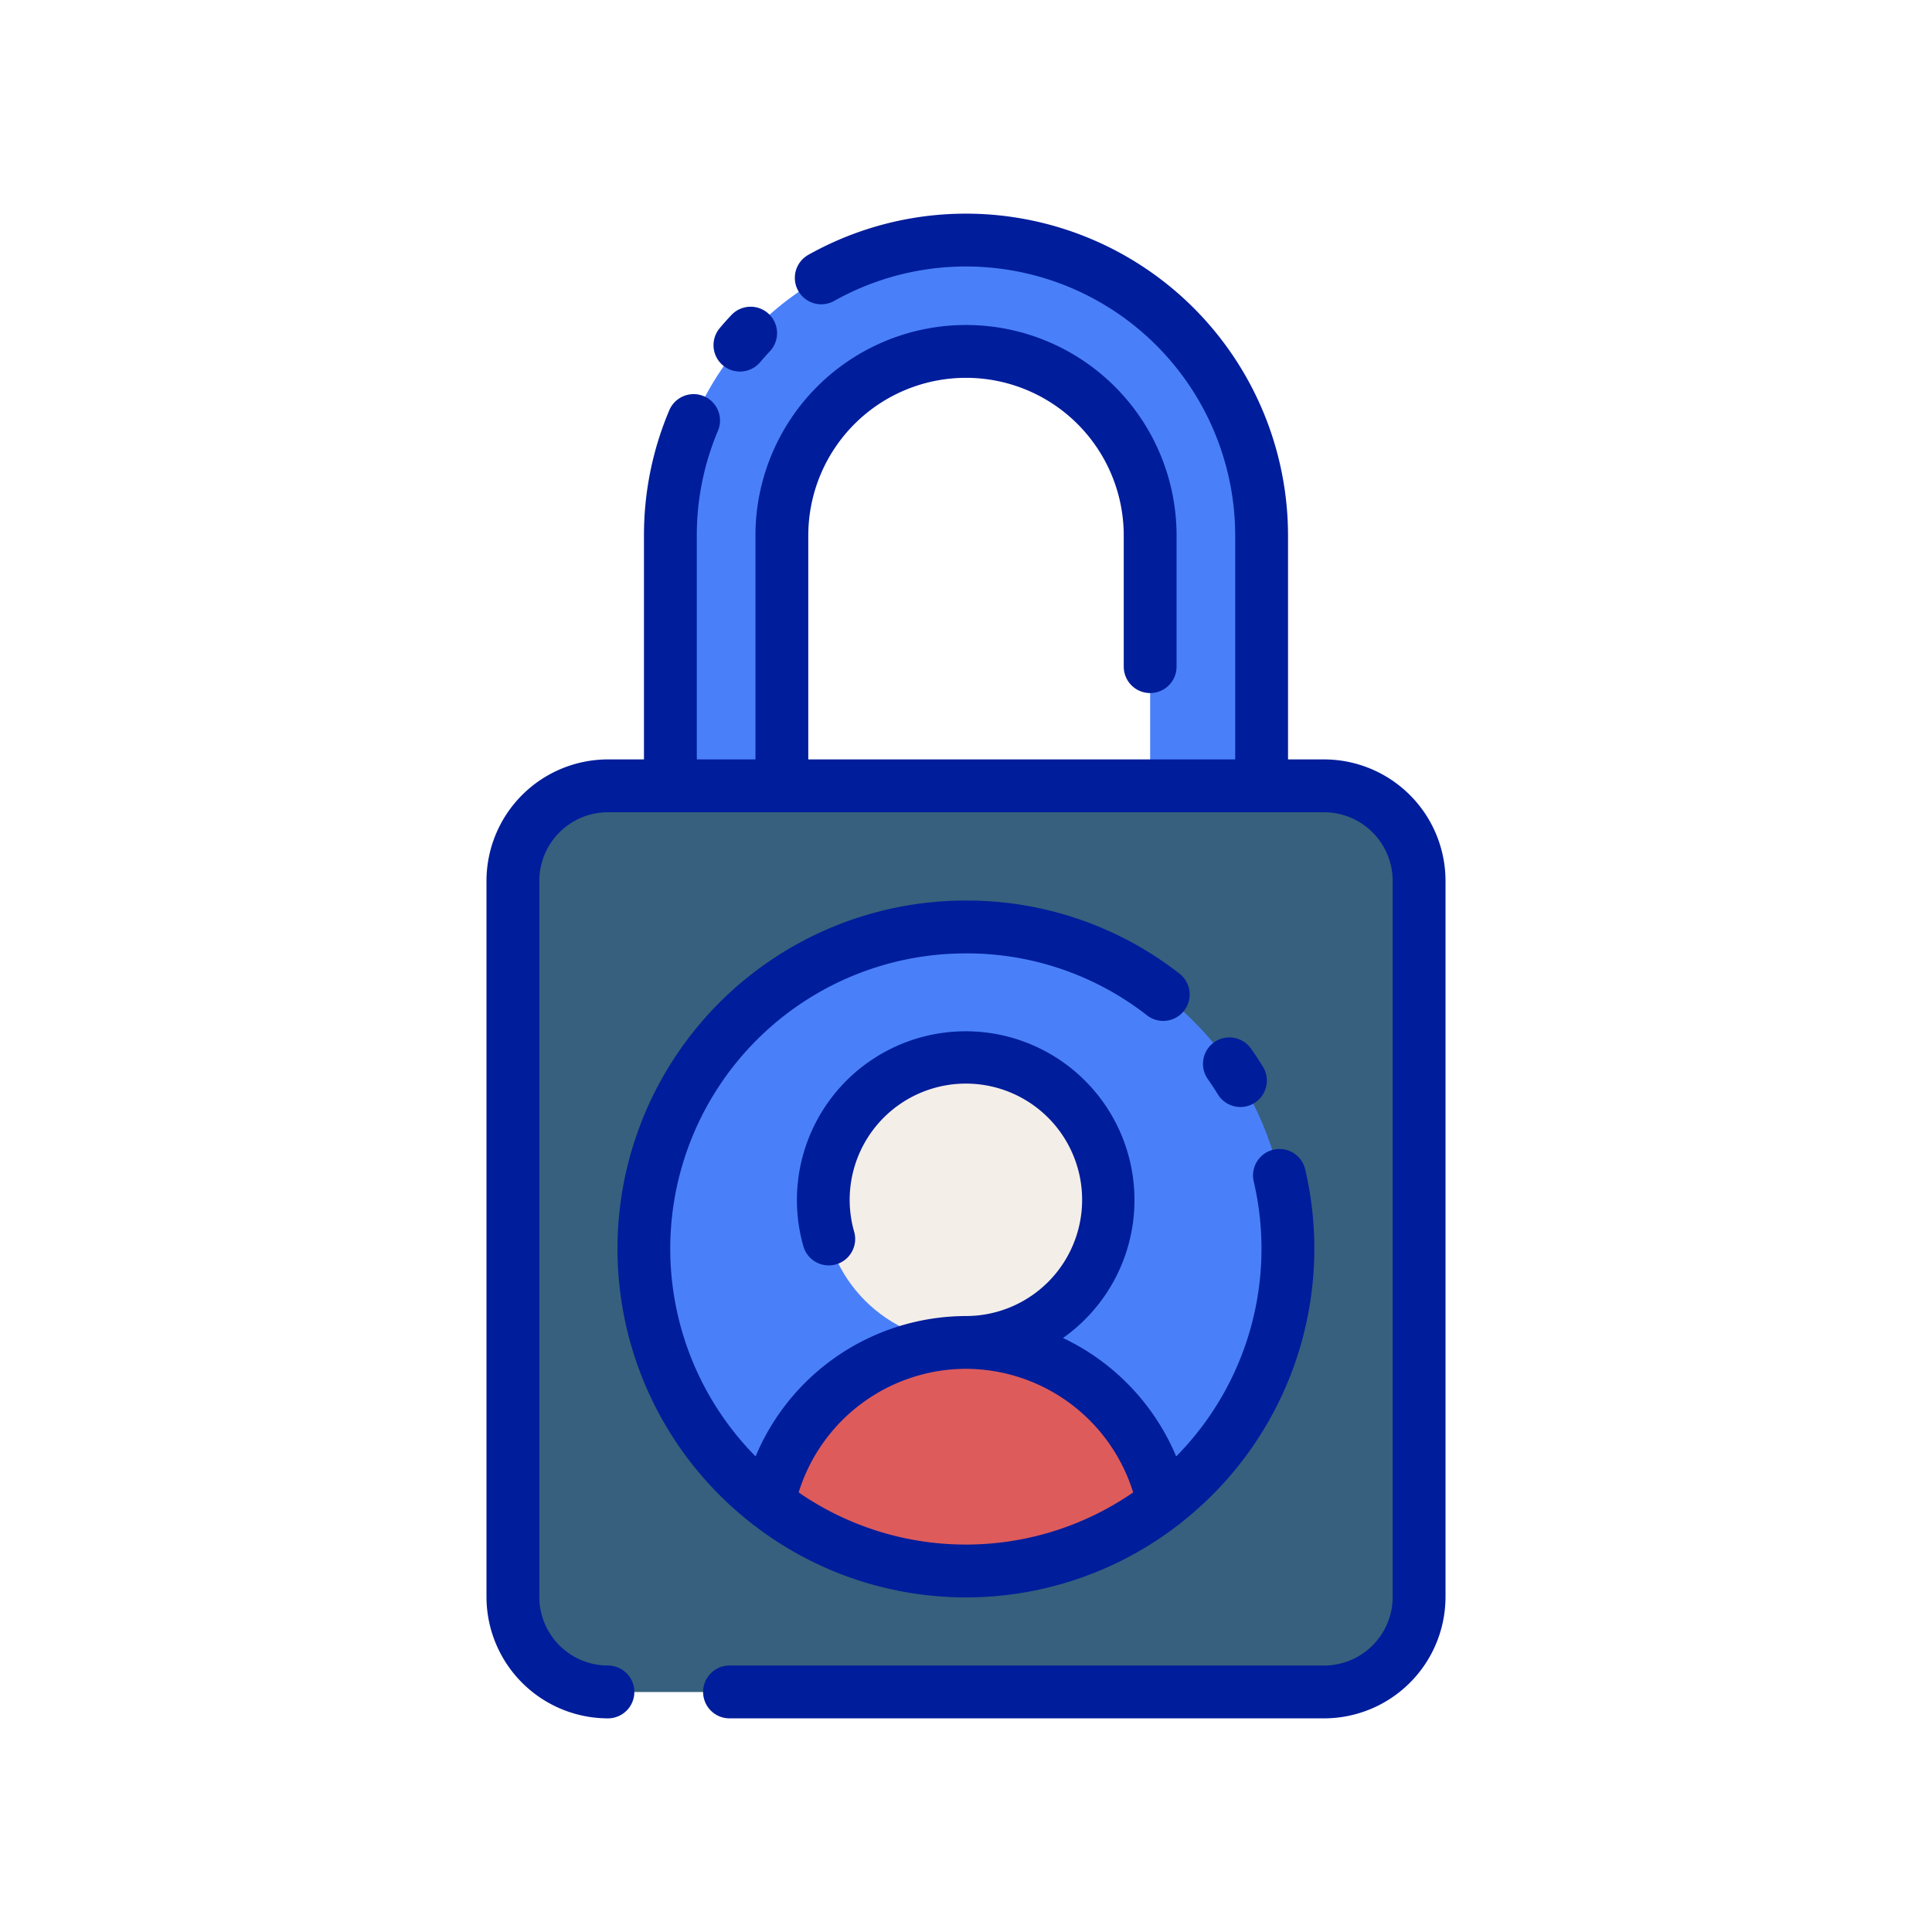 <svg height="512" viewBox="0 0 128 128" width="512" xmlns="http://www.w3.org/2000/svg"><g><g><rect fill="#36607d" height="60.036" rx="6.296" width="60.036" x="33.982" y="52.063"/><circle cx="63.994" cy="82.747" fill="#4980fa" r="21.333"/><path d="m64 15.9a19.586 19.586 0 0 0 -19.585 19.585v16.578h7.385v-16.581a12.2 12.2 0 0 1 24.4 0v16.581h7.386v-16.578a19.586 19.586 0 0 0 -19.586-19.585z" fill="#4980fa"/><circle cx="63.994" cy="79.494" fill="#f3eee8" r="9.445"/><path d="m63.994 88.938a13.349 13.349 0 0 0 -13.073 10.662 21.31 21.31 0 0 0 26.146 0 13.348 13.348 0 0 0 -13.073-10.662z" fill="#de5b5b"/></g><g fill="#001d9b"><path d="m87.723 50.313h-2.388v-14.828a21.34 21.34 0 0 0 -31.783-18.6 1.75 1.75 0 1 0 1.717 3.05 17.84 17.84 0 0 1 26.566 15.55v14.828h-28.284v-14.831a10.449 10.449 0 0 1 20.9 0v8.685a1.75 1.75 0 0 0 3.5 0v-8.685a13.949 13.949 0 0 0 -27.9 0v14.831h-3.886v-14.828a17.749 17.749 0 0 1 1.4-6.942 1.749 1.749 0 1 0 -3.222-1.363 21.182 21.182 0 0 0 -1.678 8.305v14.828h-2.388a8.056 8.056 0 0 0 -8.046 8.046v47.441a8.056 8.056 0 0 0 8.046 8.046 1.75 1.75 0 1 0 0-3.5 4.551 4.551 0 0 1 -4.546-4.546v-47.441a4.552 4.552 0 0 1 4.546-4.546h47.446a4.552 4.552 0 0 1 4.546 4.546v47.441a4.551 4.551 0 0 1 -4.546 4.546h-39.39a1.75 1.75 0 0 0 0 3.5h39.39a8.056 8.056 0 0 0 8.046-8.046v-47.441a8.056 8.056 0 0 0 -8.046-8.046z"/><path d="m49.021 24.615a1.747 1.747 0 0 0 1.338-.615q.313-.372.648-.727a1.75 1.75 0 1 0 -2.551-2.4q-.4.422-.77.864a1.75 1.75 0 0 0 1.335 2.88z"/><path d="m63.994 63.164a19.389 19.389 0 0 1 12 4.106 1.75 1.75 0 0 0 2.147-2.765 22.868 22.868 0 0 0 -14.147-4.841 23.07 23.07 0 0 0 -14.242 41.229 1.756 1.756 0 0 0 .22.172 23.011 23.011 0 0 0 28.045 0 1.822 1.822 0 0 0 .219-.172 23.088 23.088 0 0 0 8.236-23.419 1.75 1.75 0 0 0 -3.409.8 19.579 19.579 0 0 1 -5.138 18.218 15.168 15.168 0 0 0 -7.5-7.847 11.182 11.182 0 1 0 -17.2-6.079 1.749 1.749 0 0 0 3.365-.959 7.7 7.7 0 1 1 7.4 5.584 15.149 15.149 0 0 0 -13.93 9.3 19.567 19.567 0 0 1 13.93-33.325zm0 27.524a11.632 11.632 0 0 1 11.081 8.189 19.5 19.5 0 0 1 -22.162 0 11.632 11.632 0 0 1 11.081-8.189z"/><path d="m82.184 73.342a1.751 1.751 0 0 0 1.49-2.665q-.378-.615-.792-1.2a1.749 1.749 0 1 0 -2.863 2.011c.233.334.458.674.67 1.022a1.754 1.754 0 0 0 1.495.832z"/></g></g></svg>